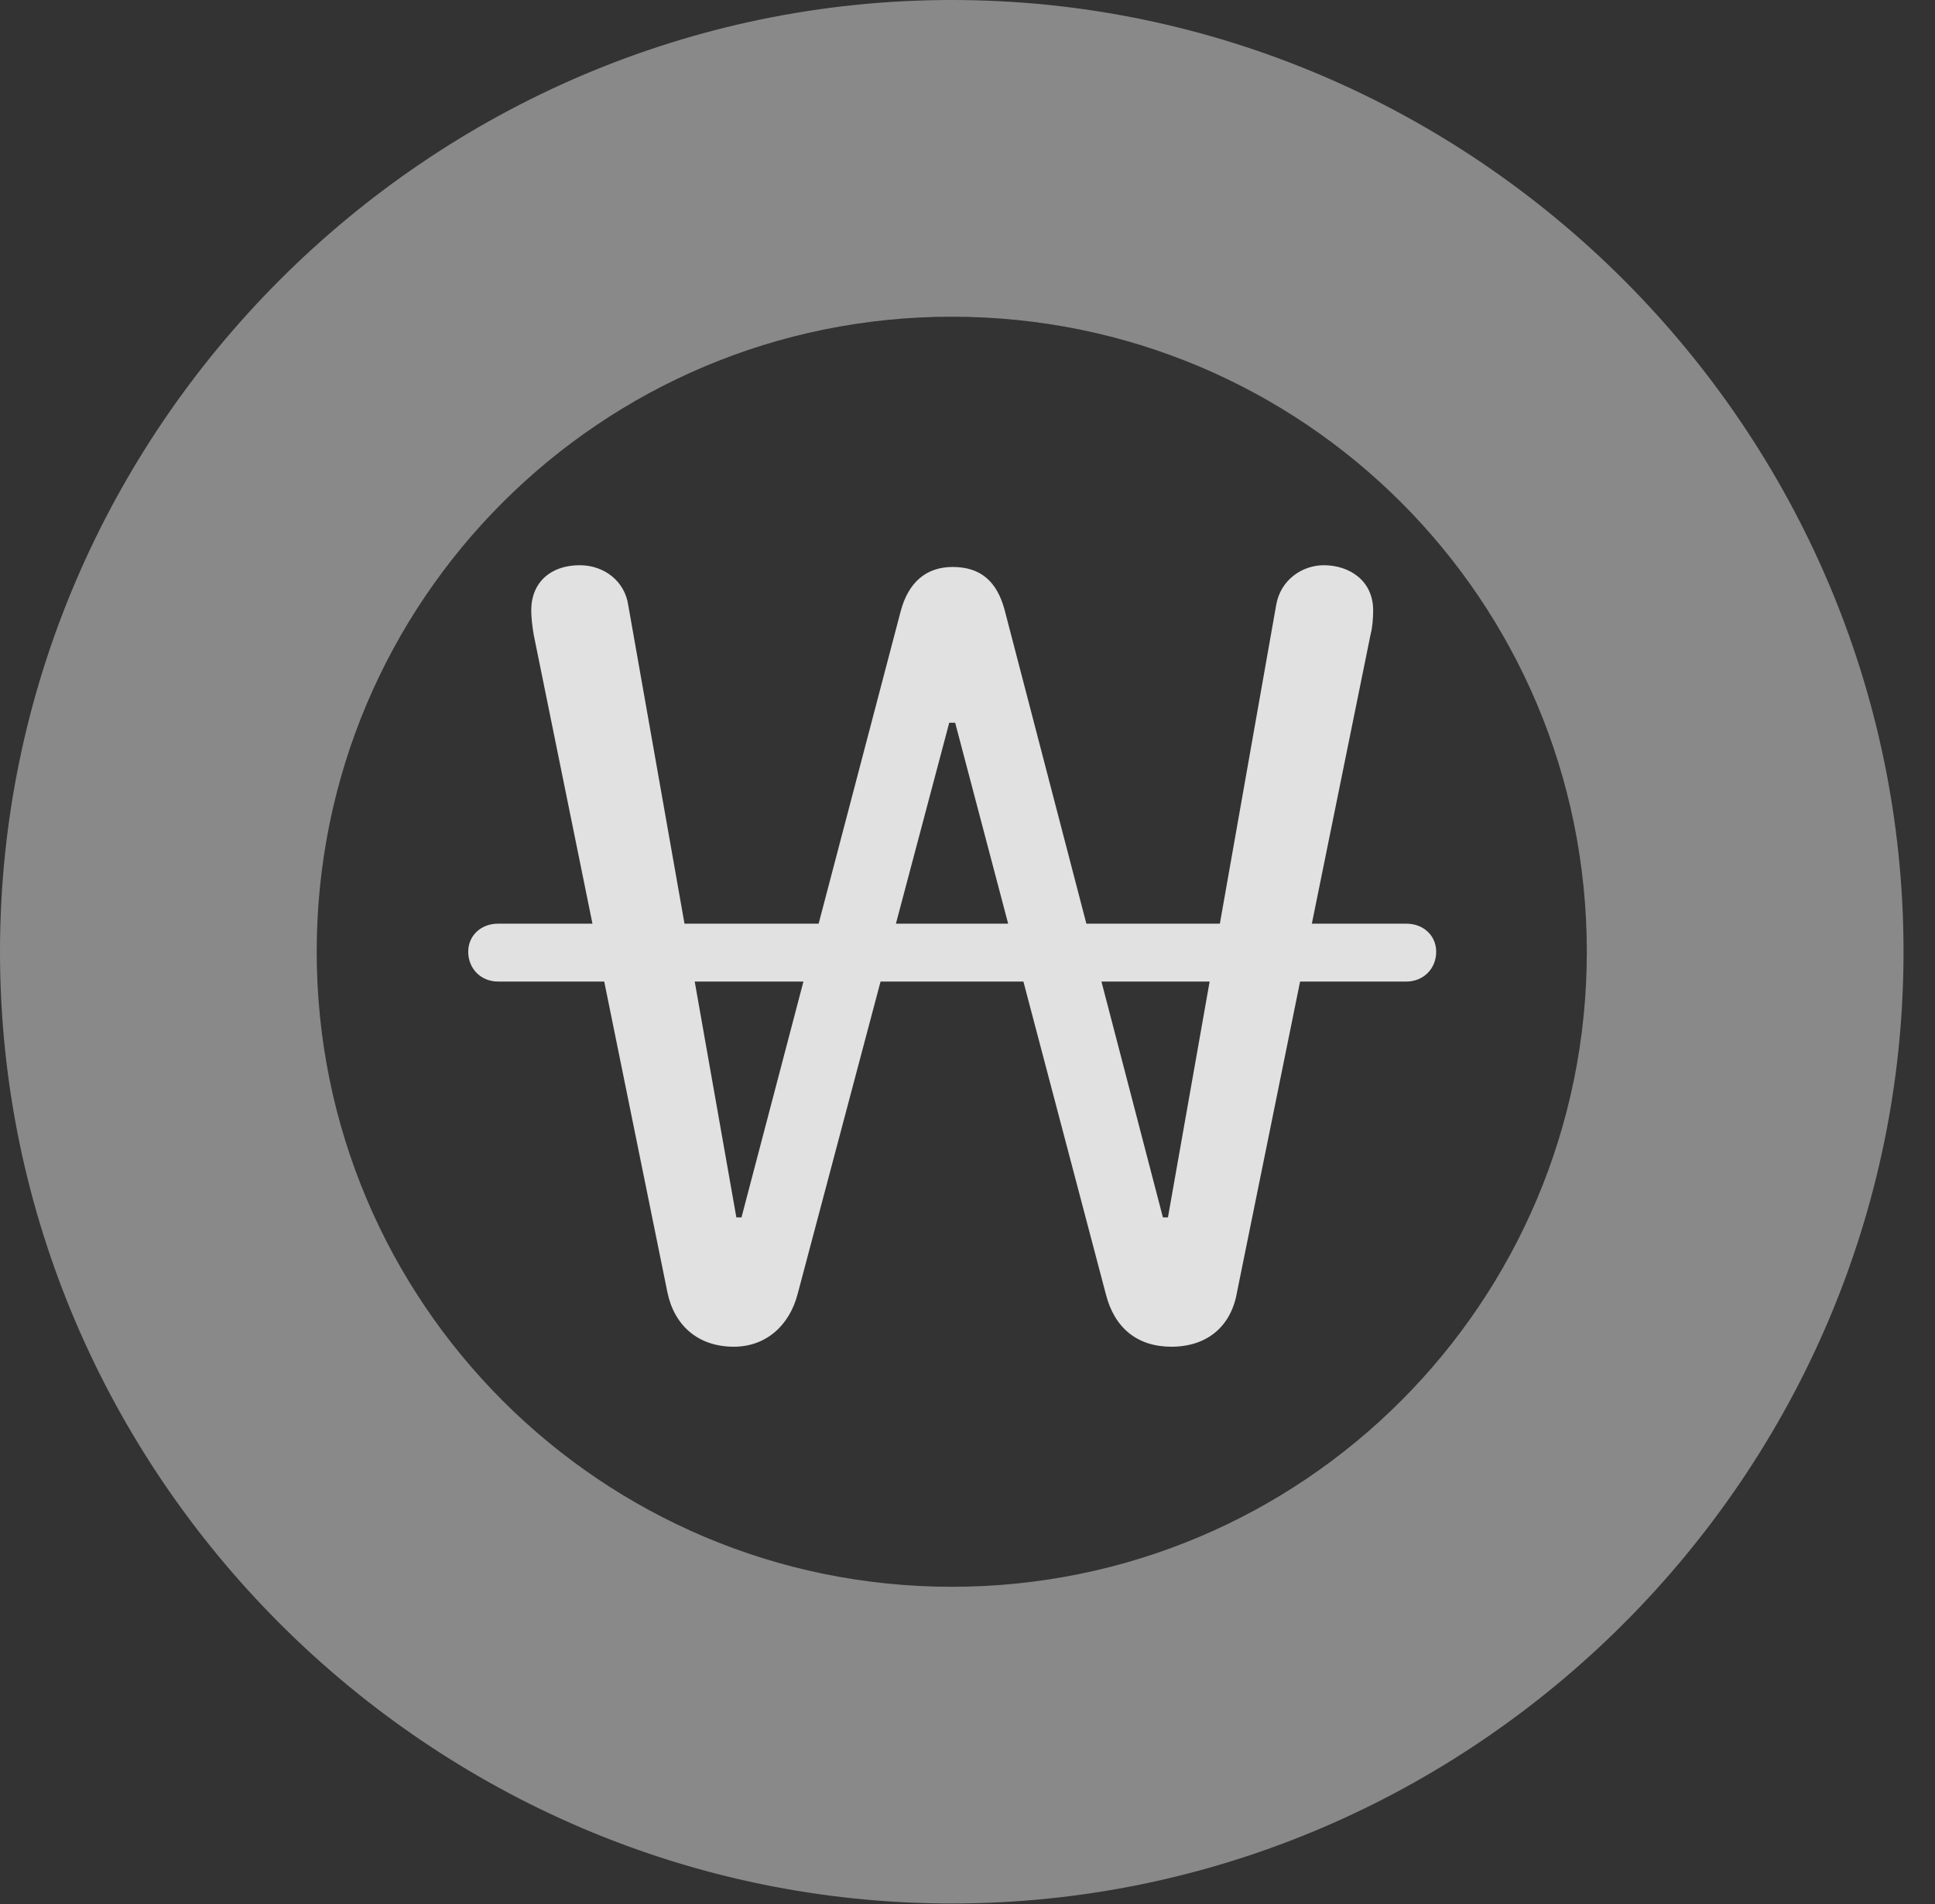 <?xml version="1.0" encoding="UTF-8"?>
<!--Generator: Apple Native CoreSVG 341-->
<!DOCTYPE svg
PUBLIC "-//W3C//DTD SVG 1.1//EN"
       "http://www.w3.org/Graphics/SVG/1.1/DTD/svg11.dtd">
<svg version="1.1" xmlns="http://www.w3.org/2000/svg" xmlns:xlink="http://www.w3.org/1999/xlink" viewBox="0 0 22.197 21.846">
 <rect x="0" y="0" width="22.197" height="21.846" fill="#333333" stroke="none"/>
 <g>
  <rect height="21.846" opacity="0" width="22.197" x="0" y="0"/>
  <path d="M10.918 21.836C16.914 21.836 21.836 16.914 21.836 10.918C21.836 4.922 16.914 0 10.918 0C4.922 0 0 4.922 0 10.918C0 16.914 4.922 21.836 10.918 21.836ZM10.918 18.203C6.895 18.203 3.633 14.941 3.633 10.918C3.633 6.885 6.895 3.633 10.918 3.633C14.951 3.633 18.203 6.885 18.203 10.918C18.203 14.941 14.951 18.203 10.918 18.203Z" fill="white" fill-opacity="0.425"/>
  <path d="M8.418 15.449C8.779 15.449 9.053 15.215 9.15 14.844L10.889 8.291L10.957 8.291L12.685 14.844C12.783 15.234 13.047 15.449 13.438 15.449C13.838 15.449 14.121 15.225 14.19 14.824L15.723 7.275C15.742 7.207 15.752 7.1 15.752 7.002C15.752 6.66 15.479 6.484 15.185 6.484C14.941 6.484 14.688 6.65 14.639 6.943L13.398 13.965L13.34 13.965L11.523 6.992C11.435 6.67 11.25 6.504 10.928 6.504C10.625 6.504 10.42 6.68 10.332 7.012L8.506 13.965L8.447 13.965L7.207 6.943C7.168 6.67 6.934 6.484 6.65 6.484C6.318 6.484 6.094 6.68 6.094 7.002C6.094 7.07 6.104 7.178 6.123 7.285L7.656 14.824C7.734 15.205 8.008 15.449 8.418 15.449ZM5.371 10.918C5.371 11.113 5.518 11.26 5.713 11.26L16.133 11.26C16.328 11.26 16.475 11.113 16.475 10.918C16.475 10.732 16.328 10.596 16.133 10.596L5.713 10.596C5.518 10.596 5.371 10.732 5.371 10.918Z" fill="white" fill-opacity="0.85"/>
 </g>
</svg>
